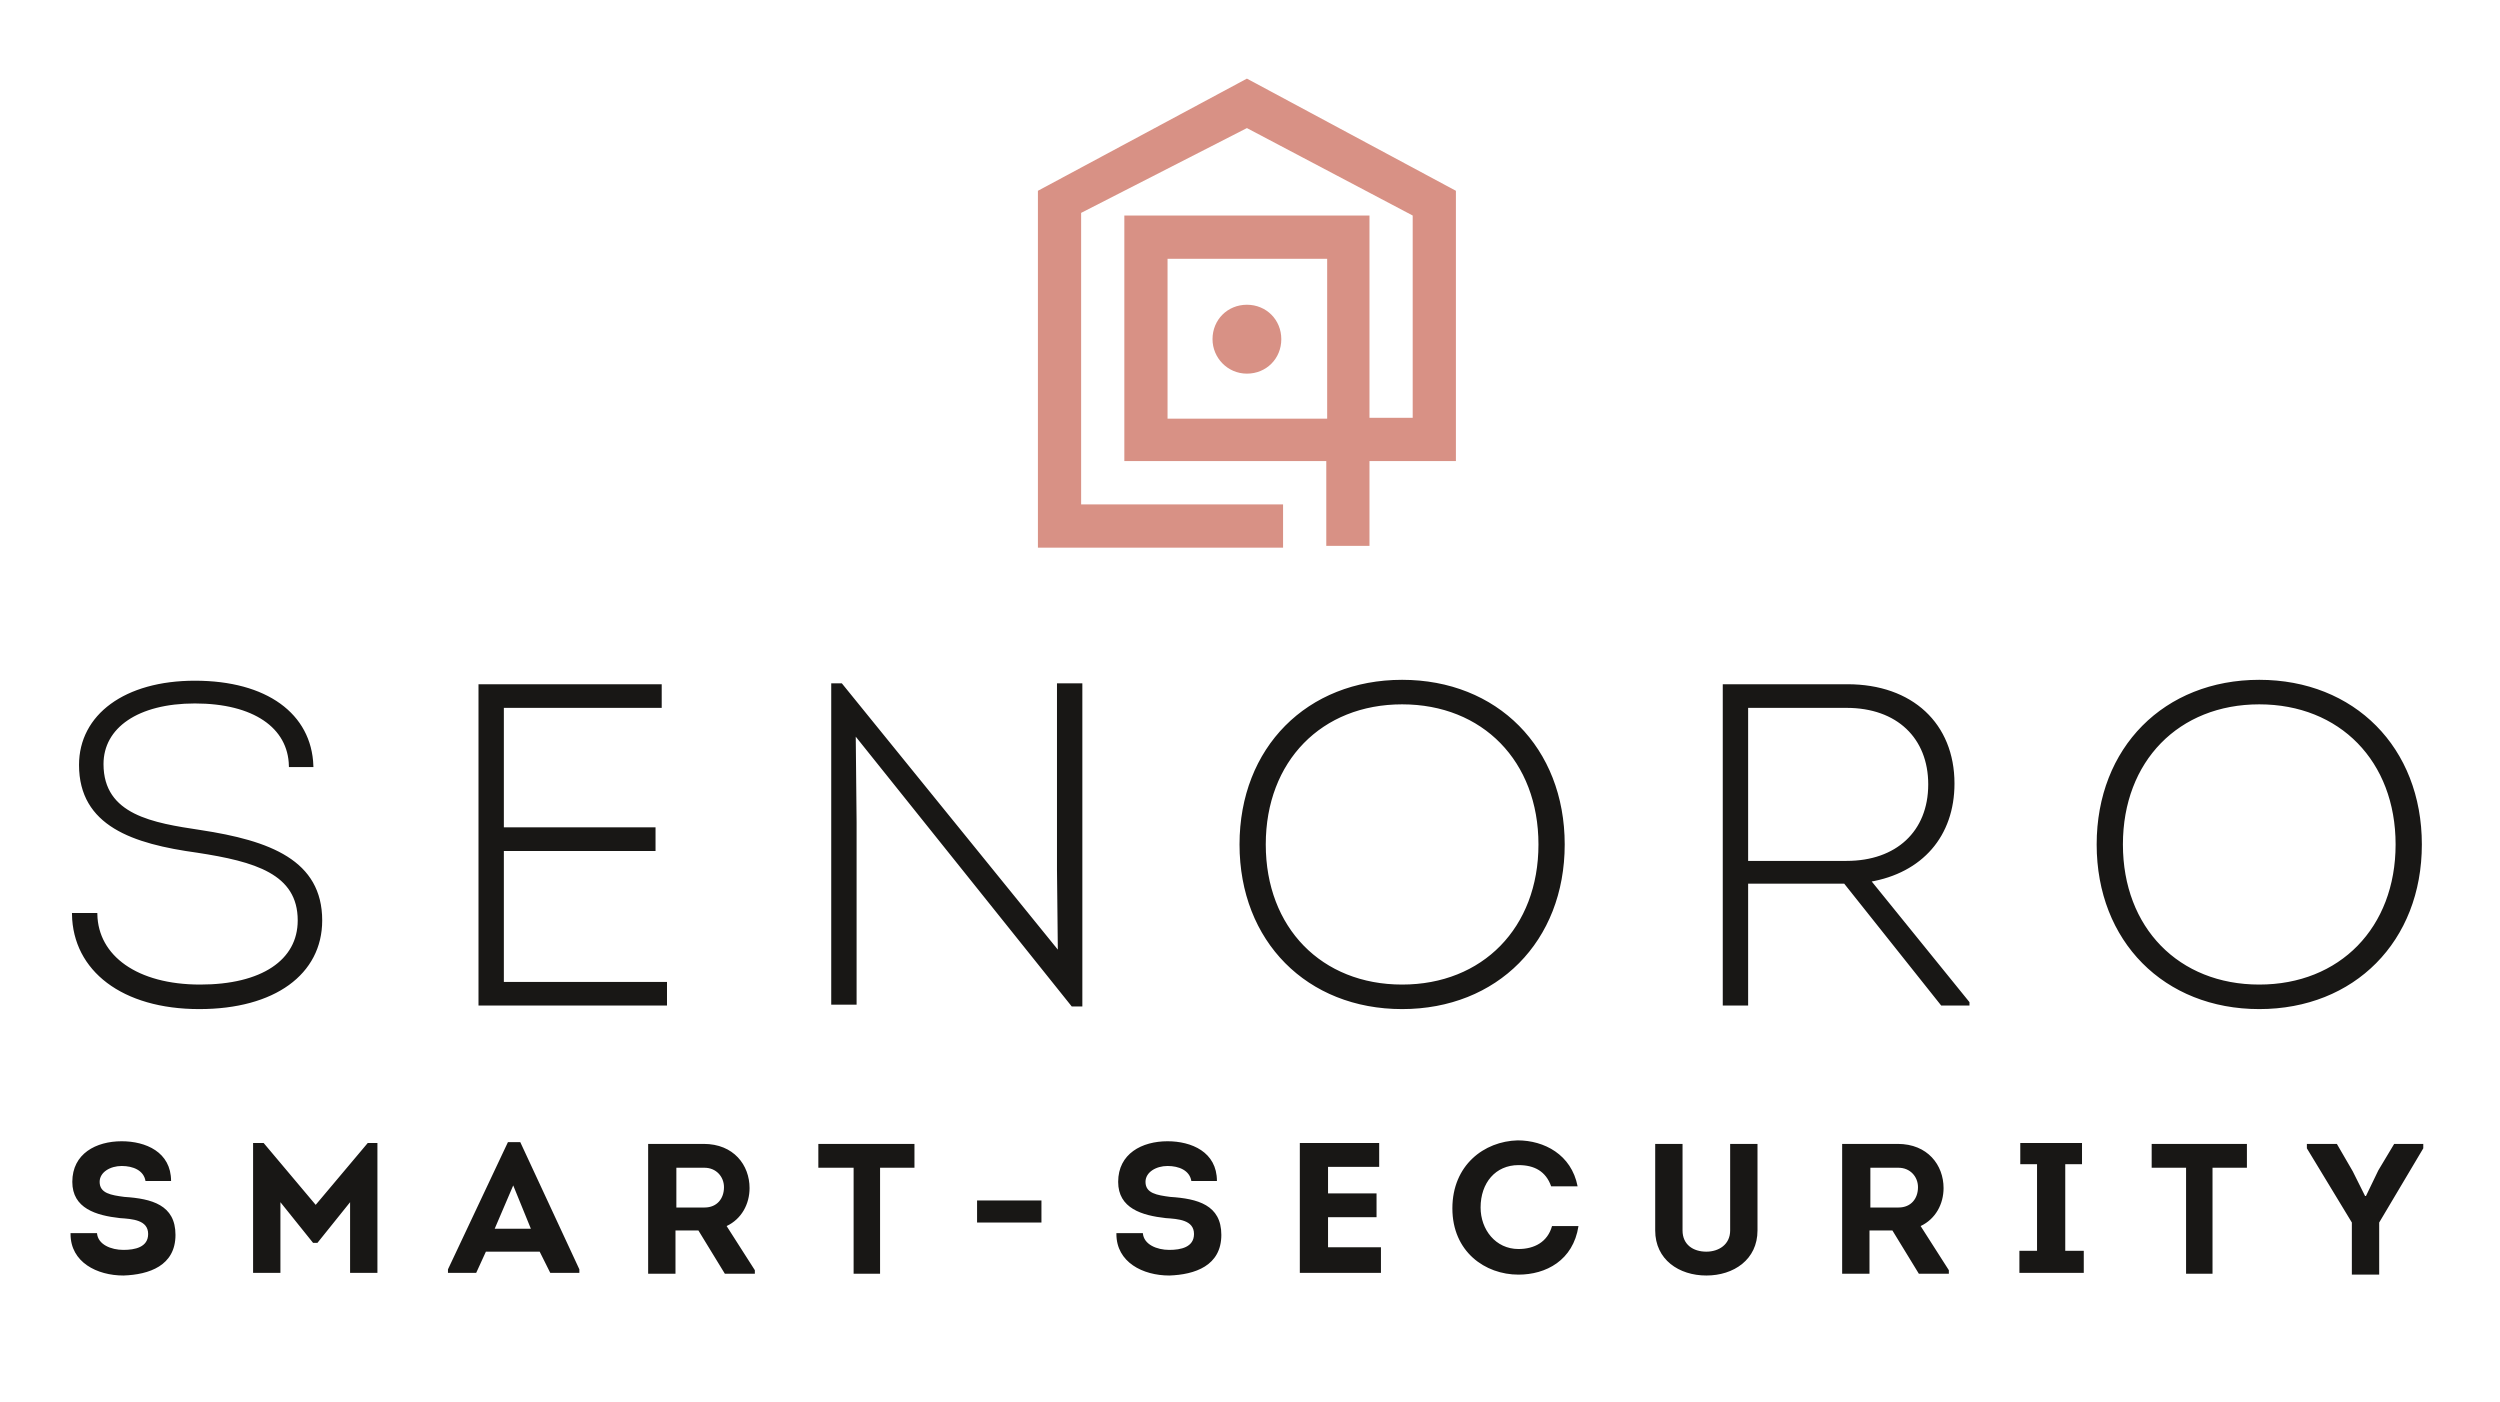 <?xml version="1.0" encoding="utf-8"?>
<svg width="601" height="337" viewBox="0 0 601 337" fill="none" xmlns="http://www.w3.org/2000/svg">
  <g>
    <g transform="translate(16.959 18.899)">
      <path d="M31.163 43.319L69.534 43.319L69.534 81.755L31.163 81.755L31.163 43.319L31.163 43.319ZM50.242 0L0 26.968L0 112.333L0 112.758L58.934 112.758L58.934 102.353L10.388 102.353L10.388 32.277L50.242 11.892L90.097 32.914L90.097 81.543L79.709 81.543L79.709 32.914L20.775 32.914L20.775 91.948L69.322 91.948L69.322 112.333L79.709 112.333L79.709 91.948L100.485 91.948L100.485 26.968L50.242 0L50.242 0Z" fill="#D89185" transform="translate(232.556 0)" />
      <g transform="translate(0 54.362)">
        <path d="M8.268 16.563C12.931 16.563 16.535 12.953 16.535 8.282C16.535 3.61 12.931 0 8.268 0C3.604 0 0 3.61 0 8.282C0 12.741 3.604 16.563 8.268 16.563C8.268 16.563 8.268 16.563 8.268 16.563Z" fill="#D89185" transform="translate(274.531 0)" />
        <path d="M525.53 73.261C506.027 73.261 492.46 59.458 492.46 39.285C492.46 19.111 506.027 5.309 525.53 5.309C545.034 5.309 558.601 19.111 558.601 39.285C558.601 59.458 545.034 73.261 525.53 73.261C525.53 73.261 525.53 73.261 525.53 73.261ZM525.53 78.57C548.214 78.57 564.325 62.431 564.325 39.285C564.325 16.139 548.214 0 525.53 0C502.847 0 486.736 16.139 486.736 39.285C486.736 62.431 502.847 78.57 525.53 78.57C525.53 78.57 525.53 78.57 525.53 78.57ZM402.363 6.158C402.363 6.158 426.318 6.158 426.318 6.158C438.613 6.158 446.245 13.59 446.245 24.845C446.245 36.312 438.401 43.532 426.318 43.532C426.318 43.532 402.363 43.532 402.363 43.532L402.363 6.158L402.363 6.158ZM431.83 47.991C444.337 45.868 451.969 37.161 451.969 24.633C451.969 10.405 442.005 1.062 426.53 1.062C426.53 1.062 396.851 1.062 396.851 1.062L396.851 77.72L402.363 77.72L402.363 48.416L425.894 48.416L449.213 77.72L455.573 77.72L455.573 77.296L431.83 47.991C431.83 47.991 431.83 47.991 431.83 47.991ZM319.473 73.261C299.97 73.261 286.402 59.458 286.402 39.285C286.402 19.111 299.97 5.309 319.473 5.309C338.977 5.309 352.544 19.111 352.544 39.285C352.544 59.458 338.977 73.261 319.473 73.261C319.473 73.261 319.473 73.261 319.473 73.261ZM319.473 78.57C342.157 78.57 358.268 62.431 358.268 39.285C358.268 16.139 342.157 0 319.473 0C296.79 0 280.679 16.139 280.679 39.285C280.679 62.431 296.79 78.57 319.473 78.57C319.473 78.57 319.473 78.57 319.473 78.57ZM236.796 0.849L236.796 45.443L237.008 65.404L184.646 0.849L182.526 0.849L182.526 77.508L188.038 77.508L188.038 33.976L187.826 12.529L240.188 77.933L242.308 77.933L242.308 0.849L236.796 0.849L236.796 0.849ZM103.24 72.624L103.24 40.559L139.703 40.559L139.703 35.462L103.24 35.462L103.24 6.158L141.187 6.158L141.187 1.062L97.729 1.062L97.729 77.72L142.459 77.72L142.459 72.624L103.24 72.624L103.24 72.624ZM30.315 78.57C48.334 78.57 59.57 70.288 59.57 57.547C59.57 43.319 47.274 38.648 30.527 36.1C19.291 34.401 6.996 32.49 6.996 19.961C6.996 11.042 15.476 5.096 29.255 5.096C43.459 5.096 51.938 11.042 52.15 20.386C52.15 20.386 57.45 20.386 57.45 20.386C57.026 8.069 46.426 0.212 29.255 0.212C12.508 0.212 1.696 8.282 1.696 20.173C1.696 34.613 14.415 38.86 29.891 40.984C43.67 43.107 54.27 46.08 54.27 57.547C54.27 67.315 45.367 73.261 30.527 73.261C15.264 73.261 5.724 66.253 5.512 56.06C5.512 56.06 0 56.06 0 56.06C0.212 69.439 11.872 78.57 30.315 78.57C30.315 78.57 30.315 78.57 30.315 78.57Z" fill="#181715" transform="translate(0.636 90.461)" />
        <path d="M525.53 73.261C506.027 73.261 492.46 59.458 492.46 39.285C492.46 19.111 506.027 5.309 525.53 5.309C545.034 5.309 558.601 19.111 558.601 39.285C558.601 59.458 545.034 73.261 525.53 73.261C525.53 73.261 525.53 73.261 525.53 73.261ZM525.53 78.57C548.214 78.57 564.325 62.431 564.325 39.285C564.325 16.139 548.214 0 525.53 0C502.847 0 486.736 16.139 486.736 39.285C486.736 62.431 502.847 78.57 525.53 78.57C525.53 78.57 525.53 78.57 525.53 78.57ZM402.363 6.158C402.363 6.158 426.318 6.158 426.318 6.158C438.613 6.158 446.245 13.59 446.245 24.845C446.245 36.312 438.401 43.532 426.318 43.532C426.318 43.532 402.363 43.532 402.363 43.532L402.363 6.158L402.363 6.158ZM431.83 47.991C444.337 45.868 451.969 37.161 451.969 24.633C451.969 10.405 442.005 1.062 426.53 1.062C426.53 1.062 396.851 1.062 396.851 1.062L396.851 77.72L402.363 77.72L402.363 48.416L425.894 48.416L449.213 77.72L455.573 77.72L455.573 77.296L431.83 47.991C431.83 47.991 431.83 47.991 431.83 47.991ZM319.473 73.261C299.97 73.261 286.402 59.458 286.402 39.285C286.402 19.111 299.97 5.309 319.473 5.309C338.977 5.309 352.544 19.111 352.544 39.285C352.544 59.458 338.977 73.261 319.473 73.261C319.473 73.261 319.473 73.261 319.473 73.261ZM319.473 78.57C342.157 78.57 358.268 62.431 358.268 39.285C358.268 16.139 342.157 0 319.473 0C296.79 0 280.679 16.139 280.679 39.285C280.679 62.431 296.79 78.57 319.473 78.57C319.473 78.57 319.473 78.57 319.473 78.57ZM236.796 0.849L236.796 45.443L237.008 65.404L184.646 0.849L182.526 0.849L182.526 77.508L188.038 77.508L188.038 33.976L187.826 12.529L240.188 77.933L242.308 77.933L242.308 0.849L236.796 0.849L236.796 0.849ZM103.24 72.624L103.24 40.559L139.703 40.559L139.703 35.462L103.24 35.462L103.24 6.158L141.187 6.158L141.187 1.062L97.729 1.062L97.729 77.72L142.459 77.72L142.459 72.624L103.24 72.624L103.24 72.624ZM30.315 78.57C48.334 78.57 59.57 70.288 59.57 57.547C59.57 43.319 47.274 38.648 30.527 36.1C19.291 34.401 6.996 32.49 6.996 19.961C6.996 11.042 15.476 5.096 29.255 5.096C43.459 5.096 51.938 11.042 52.15 20.386C52.15 20.386 57.45 20.386 57.45 20.386C57.026 8.069 46.426 0.212 29.255 0.212C12.508 0.212 1.696 8.282 1.696 20.173C1.696 34.613 14.415 38.86 29.891 40.984C43.67 43.107 54.27 46.08 54.27 57.547C54.27 67.315 45.367 73.261 30.527 73.261C15.264 73.261 5.724 66.253 5.512 56.06C5.512 56.06 0 56.06 0 56.06C0.212 69.439 11.872 78.57 30.315 78.57C30.315 78.57 30.315 78.57 30.315 78.57Z" fill="none" stroke-width="0.586" stroke="#181715" transform="translate(0.636 90.461)" />
        <path d="M551.606 13.378L548.638 7.432L544.822 0.849L537.614 0.849L537.614 1.911L548.426 19.748L548.426 32.277L554.998 32.277L554.998 19.748L565.597 1.911L565.597 0.849L558.602 0.849L554.786 7.22L551.818 13.378L551.606 13.378L551.606 13.378ZM508.571 6.583L508.571 32.065L514.931 32.065L514.931 6.583L523.199 6.583L523.199 0.849L500.303 0.849L500.303 6.583L508.571 6.583L508.571 6.583ZM479.528 26.544L479.528 5.733L483.556 5.733L483.556 0.637L468.716 0.637L468.716 5.733L472.744 5.733L472.744 26.544L468.504 26.544L468.504 31.852L483.98 31.852L483.98 26.544L479.528 26.544L479.528 26.544ZM432.678 16.139L432.678 6.583C432.678 6.583 439.461 6.583 439.461 6.583C442.217 6.583 444.125 8.706 444.125 11.255C444.125 14.015 442.429 16.139 439.461 16.139C439.461 16.139 432.678 16.139 432.678 16.139L432.678 16.139ZM444.761 20.598C448.365 18.899 450.273 15.289 450.273 11.467C450.273 5.946 446.457 0.849 439.249 0.849C434.798 0.849 430.346 0.849 425.894 0.849C425.894 0.849 425.894 32.065 425.894 32.065L432.466 32.065L432.466 21.66L437.977 21.66L444.337 32.065L451.545 32.065L451.545 31.215L444.761 20.598C444.761 20.598 444.761 20.598 444.761 20.598ZM393.247 32.489C399.819 32.489 405.543 28.667 405.543 21.66C405.543 21.66 405.543 0.849 405.543 0.849L398.971 0.849C398.971 0.849 398.971 21.66 398.971 21.66C398.971 25.057 396.215 26.756 393.247 26.756C390.067 26.756 387.523 25.057 387.523 21.66C387.523 21.66 387.523 0.849 387.523 0.849L380.951 0.849C380.951 0.849 380.951 21.66 380.951 21.66C380.951 28.667 386.675 32.489 393.247 32.489C393.247 32.489 393.247 32.489 393.247 32.489ZM332.193 16.351C332.193 26.756 340.037 32.277 348.092 32.277C354.664 32.277 361.236 28.88 362.508 20.598C362.508 20.598 356.148 20.598 356.148 20.598C355.088 24.42 351.908 26.119 348.092 26.119C342.581 26.119 338.977 21.447 338.977 16.139C338.977 10.193 342.581 5.946 348.092 5.946C351.908 5.946 354.664 7.432 355.936 11.042C355.936 11.042 362.296 11.042 362.296 11.042C360.812 3.398 354.24 0 347.88 0C339.825 0.212 332.193 5.946 332.193 16.351C332.193 16.351 332.193 16.351 332.193 16.351ZM314.598 0.637L295.518 0.637L295.518 31.852L315.021 31.852L315.021 25.694L302.302 25.694L302.302 18.474L313.962 18.474L313.962 12.741L302.302 12.741L302.302 6.371L314.598 6.371L314.598 0.637L314.598 0.637ZM251.424 22.509C251.424 29.304 257.783 32.49 264.143 32.49C270.291 32.277 276.651 30.154 276.651 22.721C276.651 15.502 270.927 14.015 264.355 13.59C261.175 13.166 258.419 12.741 258.419 9.98C258.419 7.645 260.963 6.158 263.719 6.158C266.475 6.158 269.019 7.22 269.443 9.768C269.443 9.768 275.591 9.768 275.591 9.768C275.591 2.76 269.443 0.212 263.719 0.212C257.571 0.212 251.848 3.185 251.848 9.98C251.848 16.351 257.571 18.05 263.295 18.687C266.263 18.899 270.079 19.111 270.079 22.509C270.079 25.694 266.899 26.331 264.143 26.331C261.175 26.331 257.995 25.057 257.783 22.297C257.783 22.297 251.424 22.297 251.424 22.297C251.424 22.297 251.424 22.509 251.424 22.509ZM217.929 19.749L233.404 19.749L233.404 14.44L217.929 14.44L217.929 19.749L217.929 19.749ZM188.25 6.583L188.25 32.065L194.609 32.065L194.609 6.583L202.877 6.583L202.877 0.849L179.77 0.849L179.77 6.583L188.25 6.583L188.25 6.583ZM145.639 16.139L145.639 6.583C145.639 6.583 152.423 6.583 152.423 6.583C155.179 6.583 157.087 8.706 157.087 11.255C157.087 14.015 155.391 16.139 152.423 16.139C152.423 16.139 145.639 16.139 145.639 16.139L145.639 16.139ZM157.723 20.598C161.327 18.899 163.235 15.289 163.235 11.467C163.235 5.946 159.419 0.849 152.211 0.849C147.759 0.849 143.307 0.849 138.855 0.849C138.855 0.849 138.855 32.065 138.855 32.065L145.427 32.065L145.427 21.66L150.939 21.66L157.299 32.065L164.507 32.065L164.507 31.215L157.723 20.598C157.723 20.598 157.723 20.598 157.723 20.598ZM106.42 10.83L110.66 21.235L101.969 21.235L106.42 10.83L106.42 10.83ZM112.78 26.756L115.324 31.853L122.32 31.853L122.32 31.003L108.116 0.425L105.148 0.425L90.733 31.003L90.733 31.853L97.517 31.853L99.849 26.756L112.78 26.756L112.78 26.756ZM58.934 15.502L46.426 0.637L43.883 0.637L43.883 31.852L50.454 31.852L50.454 14.864L58.298 24.633L59.358 24.633L67.202 14.864L67.202 31.852L73.773 31.852L73.773 0.637L71.442 0.637L58.934 15.502L58.934 15.502ZM0 22.509C0 29.304 6.36 32.49 12.72 32.49C18.867 32.277 25.227 30.154 25.227 22.721C25.227 15.502 19.503 14.015 12.932 13.59C9.752 13.166 6.996 12.741 6.996 9.98C6.996 7.645 9.54 6.158 12.296 6.158C15.052 6.158 17.595 7.22 18.019 9.768C18.019 9.768 24.167 9.768 24.167 9.768C24.167 2.76 18.019 0.212 12.296 0.212C6.148 0.212 0.424 3.185 0.424 9.98C0.424 16.351 6.148 18.05 11.872 18.687C14.839 18.899 18.655 19.111 18.655 22.509C18.655 25.694 15.476 26.331 12.72 26.331C9.752 26.331 6.572 25.057 6.36 22.297C6.36 22.297 0 22.297 0 22.297C0 22.297 0 22.509 0 22.509Z" fill="#181715" transform="translate(0 200.884)" />
      </g>
    </g>
  </g>
</svg>